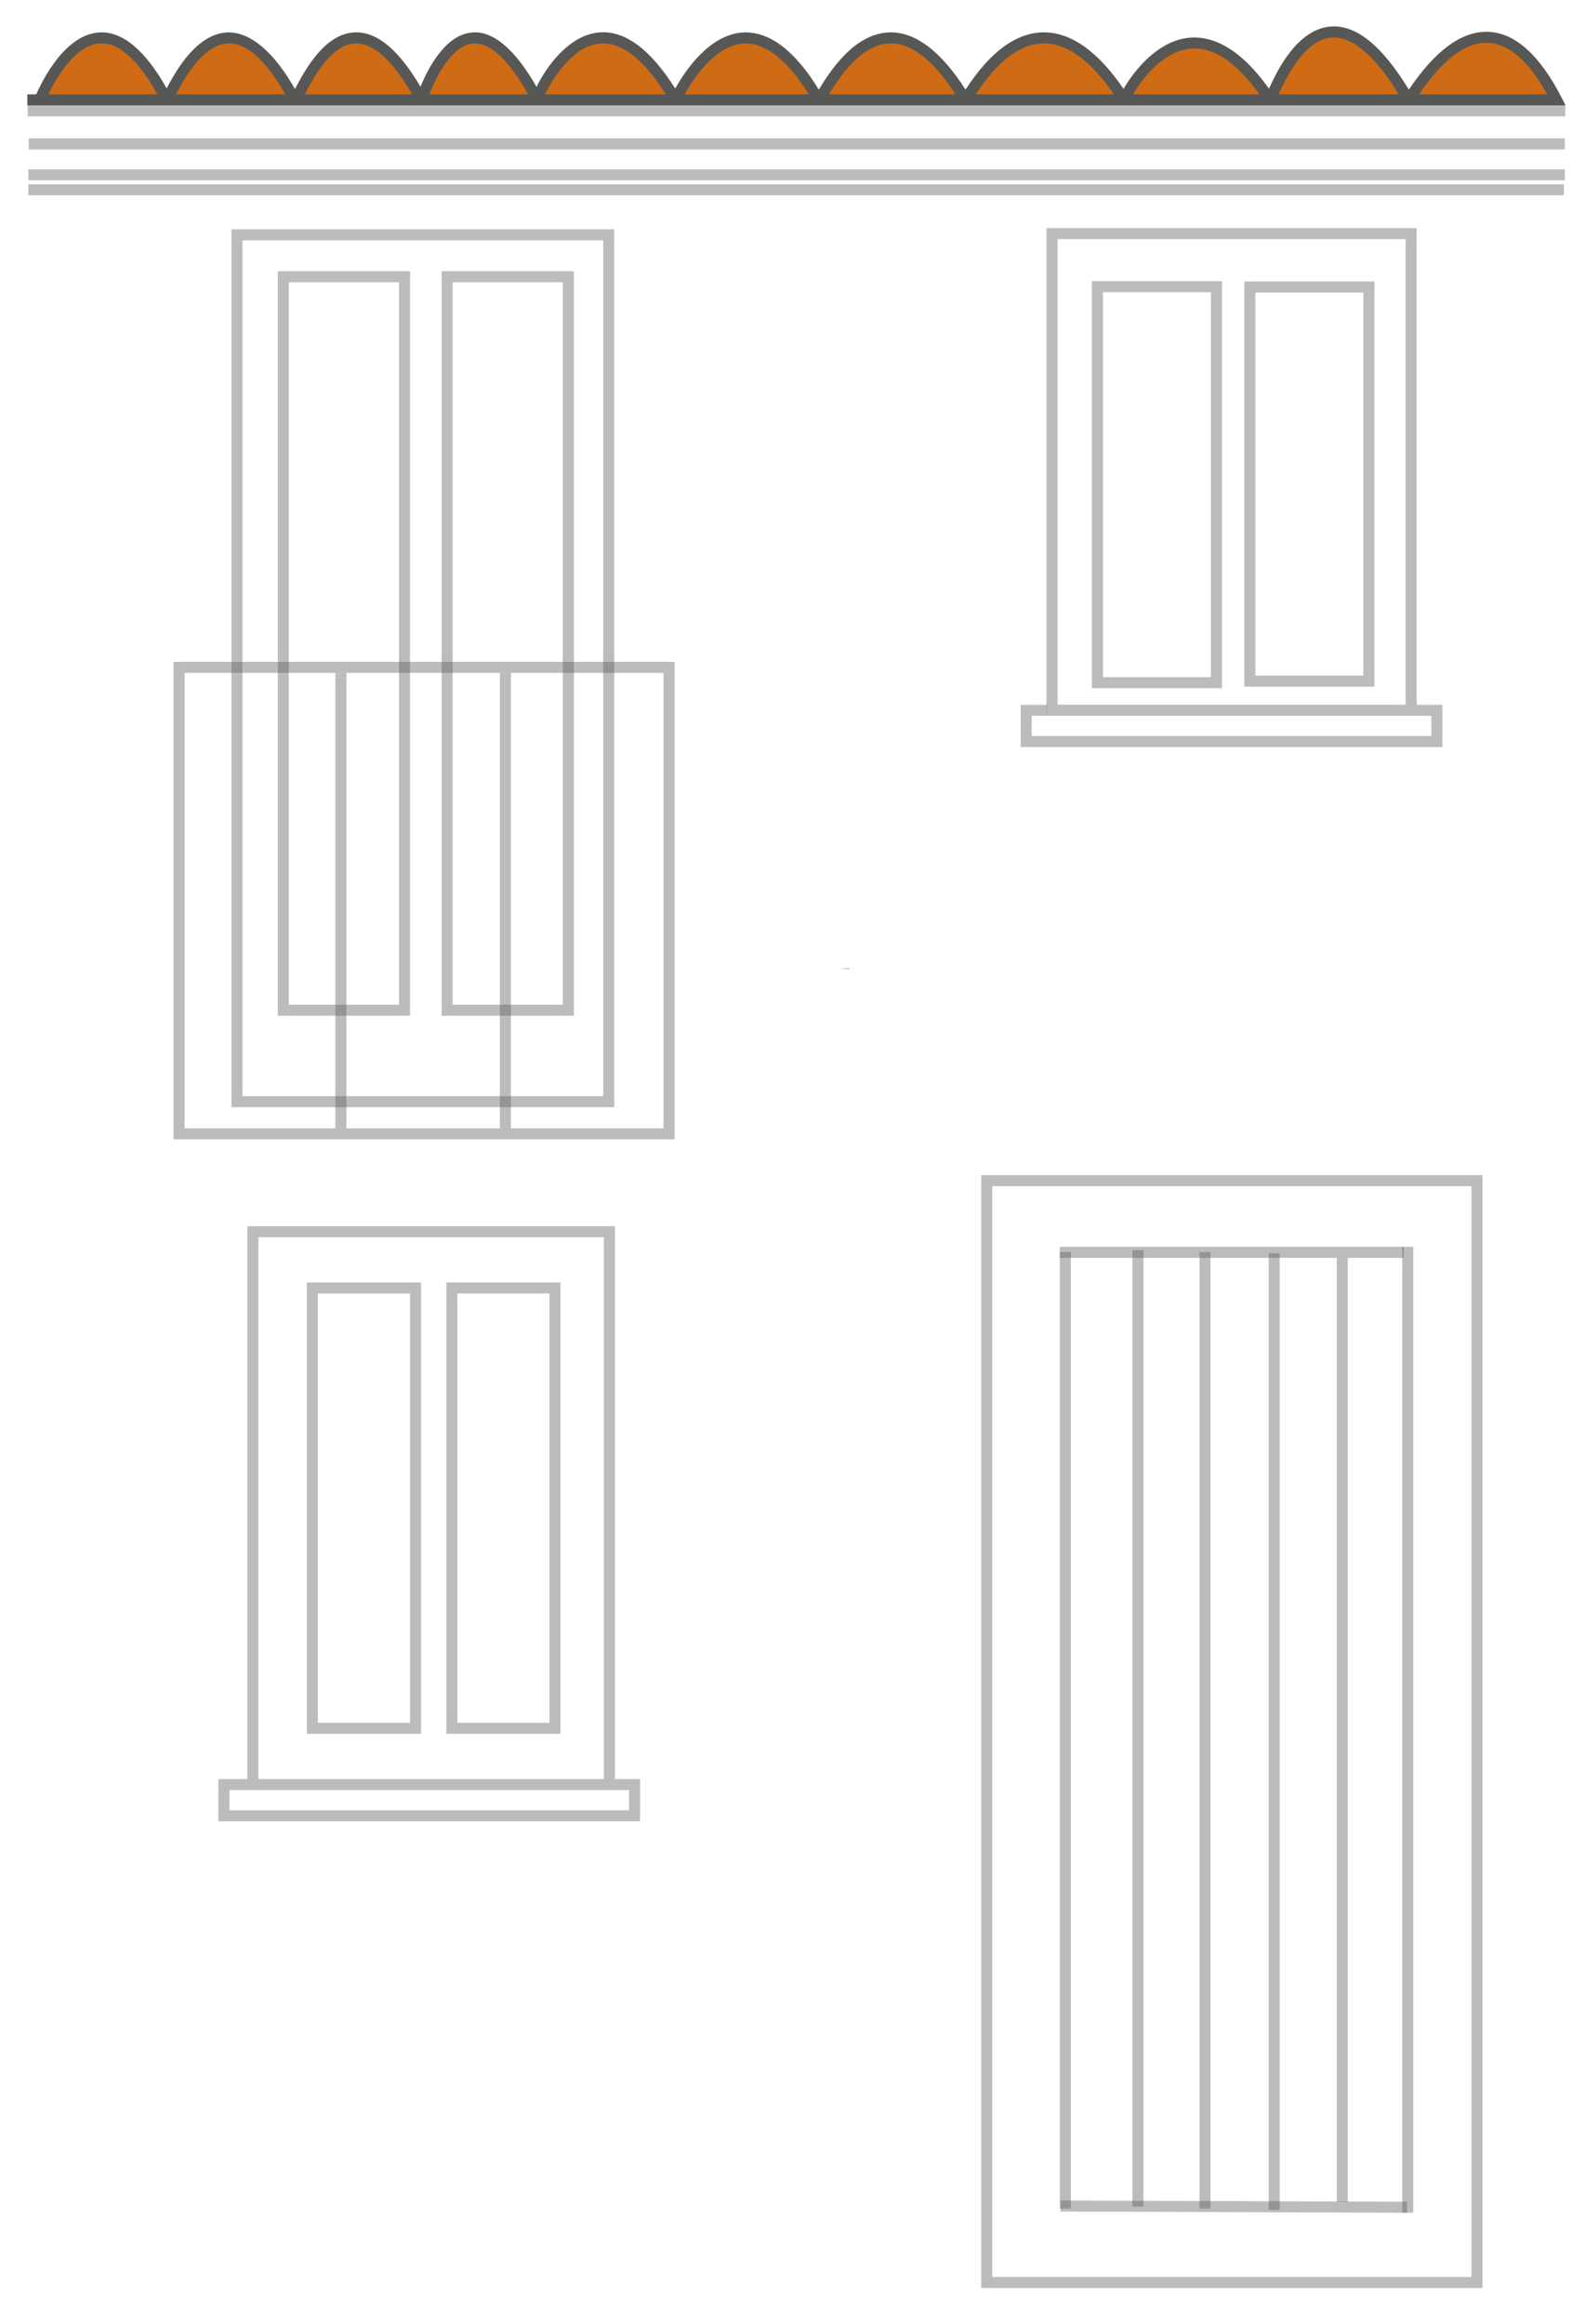 <?xml version="1.0" encoding="UTF-8"?>
<svg id="Capa_1" data-name="Capa 1" xmlns="http://www.w3.org/2000/svg" version="1.1" viewBox="0 0 336.255 492.511">
  <g opacity=".4">
    <path d="M130.373,379.394H52.443v-119.509h77.929v119.509ZM54.781,377.056h73.253v-114.833H54.781v114.833Z" fill="#575757" stroke-width="0"/>
  </g>
  <g opacity=".4">
    <path d="M89.273,367.465h-24.208v-95.662h24.208v95.662ZM67.403,365.127h19.532v-90.986h-19.532v90.986Z" fill="#575757" stroke-width="0"/>
  </g>
  <g opacity=".4">
    <path d="M118.828,367.465h-24.203v-95.662h24.203v95.662ZM96.963,365.127h19.527v-90.986h-19.527v90.986Z" fill="#575757" stroke-width="0"/>
  </g>
  <g opacity=".4">
    <path d="M130.231,234.659H49.068V48.603h81.163v186.056ZM51.406,232.321h76.487V50.94H51.406v181.38Z" fill="#575757" stroke-width="0"/>
  </g>
  <g opacity=".4">
    <path d="M86.93,215.274h-28.03V57.479h28.03v157.795ZM61.238,212.936h23.354V59.817h-23.354v153.119Z" fill="#575757" stroke-width="0"/>
  </g>
  <g opacity=".4">
    <path d="M121.668,215.274h-28.039V57.479h28.039v157.795ZM95.968,212.936h23.362V59.817h-23.362v153.119Z" fill="#575757" stroke-width="0"/>
  </g>
  <g opacity=".4">
    <path d="M300.341,151.702h-78.468V48.337h78.468v103.364ZM224.211,149.364h73.792V50.675h-73.792v98.689Z" fill="#575757" stroke-width="0"/>
  </g>
  <g opacity=".4">
    <path d="M300.341,151.712h3.124v4.272h-84.725v-4.272h3.214v-2.338h-5.552v8.95h89.4v-8.95h-5.462" fill="#575757" stroke-width="0"/>
  </g>
  <g opacity=".4">
    <path d="M314.306,484.914h-106.274v-235.856h106.274v235.856ZM210.37,482.576h101.598v-231.179h-101.598v231.179Z" fill="#575757" stroke-width="0"/>
  </g>
  <g opacity=".4">
    <rect x="224.704" y="265.361" width="2.338" height="202.729" fill="#575757" stroke-width="0"/>
  </g>
  <g opacity=".4">
    <rect x="240.094" y="264.944" width="2.338" height="202.731" fill="#575757" stroke-width="0"/>
  </g>
  <g opacity=".4">
    <rect x="254.301" y="265.361" width="2.338" height="202.729" fill="#575757" stroke-width="0"/>
  </g>
  <g opacity=".4">
    <rect x="268.977" y="265.622" width="2.338" height="202.729" fill="#575757" stroke-width="0"/>
  </g>
  <g opacity=".4">
    <rect x="283.422" y="266.584" width="2.338" height="200.092" fill="#575757" stroke-width="0"/>
  </g>
  <g opacity=".4">
    <path d="M259.082,145.861h-27.582V59.594h27.582v86.267ZM233.838,143.523h22.906V61.932h-22.906v81.591Z" fill="#575757" stroke-width="0"/>
  </g>
  <g opacity=".4">
    <polyline points="299.638 264.246 299.638 468.959 297.3 468.959 297.3 264.246" fill="#575757" stroke-width="0"/>
  </g>
  <g opacity=".4">
    <polyline points="297.634 264.246 297.634 266.584 285.76 266.584 283.422 266.584 271.315 266.584 268.977 266.584 256.639 266.584 254.301 266.584 242.432 266.584 240.094 266.584 227.042 266.584 224.672 266.584 224.672 265.361 224.672 264.246" fill="#575757" stroke-width="0"/>
  </g>
  <g opacity=".4">
    <line x1="224.837" y1="467.543" x2="298.323" y2="467.802" fill="#988974" stroke-width="0"/>
    <polygon points="298.317 468.971 224.832 468.711 224.841 466.373 268.978 466.529 271.316 466.538 298.327 466.633 298.317 468.971" fill="#575756" stroke-width="0"/>
  </g>
  <g opacity=".4">
    <path d="M143.022,241.477H36.798v-101.204h106.224v101.204ZM39.136,239.139h101.548v-96.528H39.136v96.528Z" fill="#575757" stroke-width="0"/>
  </g>
  <g opacity=".4">
    <path d="M73.435,142.611h-2.338v1h2.338v-1Z" fill="#575757" stroke-width="0"/>
    <path d="M71.098,143.611v95.528h2.338v-95.528h-2.338Z" fill="#575757" stroke-width="0"/>
  </g>
  <g opacity=".4">
    <rect x="105.987" y="142.611" width="2.338" height="96.528" fill="#575757" stroke-width="0"/>
  </g>
  <g opacity=".4">
    <path d="M291.4,145.529h-27.583V59.657h27.583v85.872ZM266.155,143.19h22.906V61.996h-22.906v81.195Z" fill="#575757" stroke-width="0"/>
  </g>
  <g opacity=".4">
    <polygon points="180.107 205.406 177.769 205.406 180.107 205.14 180.107 205.406" fill="#575757" stroke-width="0"/>
  </g>
  <g opacity=".4">
    <rect x="6.014" y="35.884" width="325.749" height="2.338" fill="#575756" stroke-width="0"/>
  </g>
  <g opacity=".4">
    <rect x="6.014" y="39.053" width="325.558" height="2.338" fill="#575756" stroke-width="0"/>
  </g>
  <g opacity=".4">
    <rect x="6.088" y="29.336" width="325.676" height="2.338" fill="#575756" stroke-width="0"/>
  </g>
  <g opacity=".4">
    <rect x="5.869" y="22.317" width="325.994" height="2.338" fill="#575756" stroke-width="0"/>
  </g>
  <g>
    <path d="M8.535,21.166s11.527-29.56,26.852,0c.639,0,11.384-29.56,27.153,0,1.077,0,10.874-29.56,26.897,0,0,0,9.042-29.56,24.55,0-.516,0,11.946-29.56,29.304,0,0,0,13.357-29.56,30.268,0,.891,0,13.353-29.56,31.153,0,.448,0,14.806-29.56,33.666,0-.279,0,13.074-27.13,30.88,0,.447,0,10.681-32.396,29.377,0,.442,0,16.024-29.829,31.381,0H5.869" fill="#ce6b14" stroke-width="0"/>
    <path d="M88.686,22.335H5.796v-2.338h1.888c1.244-2.85,6.078-12.731,13.414-13.124,4.843-.265,9.666,3.726,14.239,11.864,1.978-3.799,6.503-11.828,13.17-11.877,4.663.077,9.449,4,14.038,12.005.009-.018.02-.041.032-.064,2.044-3.864,6.3-11.91,12.908-11.942h.041c4.581,0,9.053,3.776,13.629,11.526,1.571-3.858,5.213-10.964,10.855-11.494,4.45-.448,9.126,3.443,13.749,11.518,1.713-3.535,5.515-9.061,10.464-10.892,6.368-2.365,12.732,1.439,18.936,11.257,2.063-3.722,7.245-11.553,14.505-11.901,5.53-.183,10.848,3.817,15.935,12.129,2.302-3.749,7.54-12.143,15.289-12.143h.041c5.317.023,10.623,4.105,15.781,12.138,5.188-8.024,10.759-12.106,16.568-12.138h.061c5.758,0,11.43,4.033,16.883,11.987,1.731-3.078,5.523-7.992,10.375-9.964,4.798-1.969,12.164-1.726,20.445,9.919,1.799-4.037,6.153-12.782,13.248-13.189,5.365-.31,10.811,4.202,16.407,13.385,5.663-8.421,11.354-12.527,17.004-12.243,5.595.292,10.757,4.959,15.352,13.877l.876,1.703H88.686ZM300.847,19.997h27.216c-3.925-7.015-8.116-10.681-12.48-10.905-4.722-.274-9.64,3.425-14.735,10.905ZM271.076,19.997h25.495c-5.05-8.243-9.846-12.256-14.144-12.047-4.048.229-7.866,4.284-11.351,12.047ZM240.224,19.997h26.801c-4.991-6.987-10.005-10.229-14.871-9.653-5.854.689-10.227,6.703-11.93,9.653ZM206.852,19.997h29.326c-4.945-7.17-9.93-10.8-14.836-10.8h-.05c-4.909.023-9.765,3.658-14.439,10.8ZM175.732,19.997h26.843c-4.638-7.152-9.225-10.782-13.655-10.8h-.032c-6.311,0-10.997,7.289-13.156,10.8ZM145.166,19.997h26.303c-4.555-7.38-9.243-10.928-13.692-10.791-6.115.292-10.777,7.475-12.611,10.791ZM115.579,19.997h25.588c-4.948-7.836-9.811-11.444-14.526-10.708-5.462.845-9.647,7.64-11.062,10.708ZM91.024,19.997h20.949c-4.146-7.389-8.142-11.087-11.745-10.777-4.372.401-7.74,6.941-9.204,10.777ZM64.59,19.997h22.797c-4.156-7.17-8.145-10.8-11.862-10.8h-.029c-5.209.027-9.022,7.239-10.853,10.7-.019.036-.037.068-.053.1ZM37.317,19.997h23.182c-4.101-7.17-8.108-10.8-11.928-10.8h-.045c-5.402.041-9.467,7.439-11.208,10.8ZM10.261,19.997h23.105c-4.108-7.371-8.205-11.042-12.141-10.791-5.348.283-9.395,7.512-10.964,10.791Z" fill="#575756" stroke-width="0"/>
  </g>
  <g opacity=".4">
    <polygon points="130.373 379.394 133.368 379.394 133.368 383.67 48.643 383.67 48.643 379.394 52.443 379.394 52.443 377.056 46.305 377.056 46.305 386.007 135.706 386.007 135.706 377.056 130.373 377.056 130.373 379.394" fill="#575757" stroke-width="0"/>
  </g>
</svg>